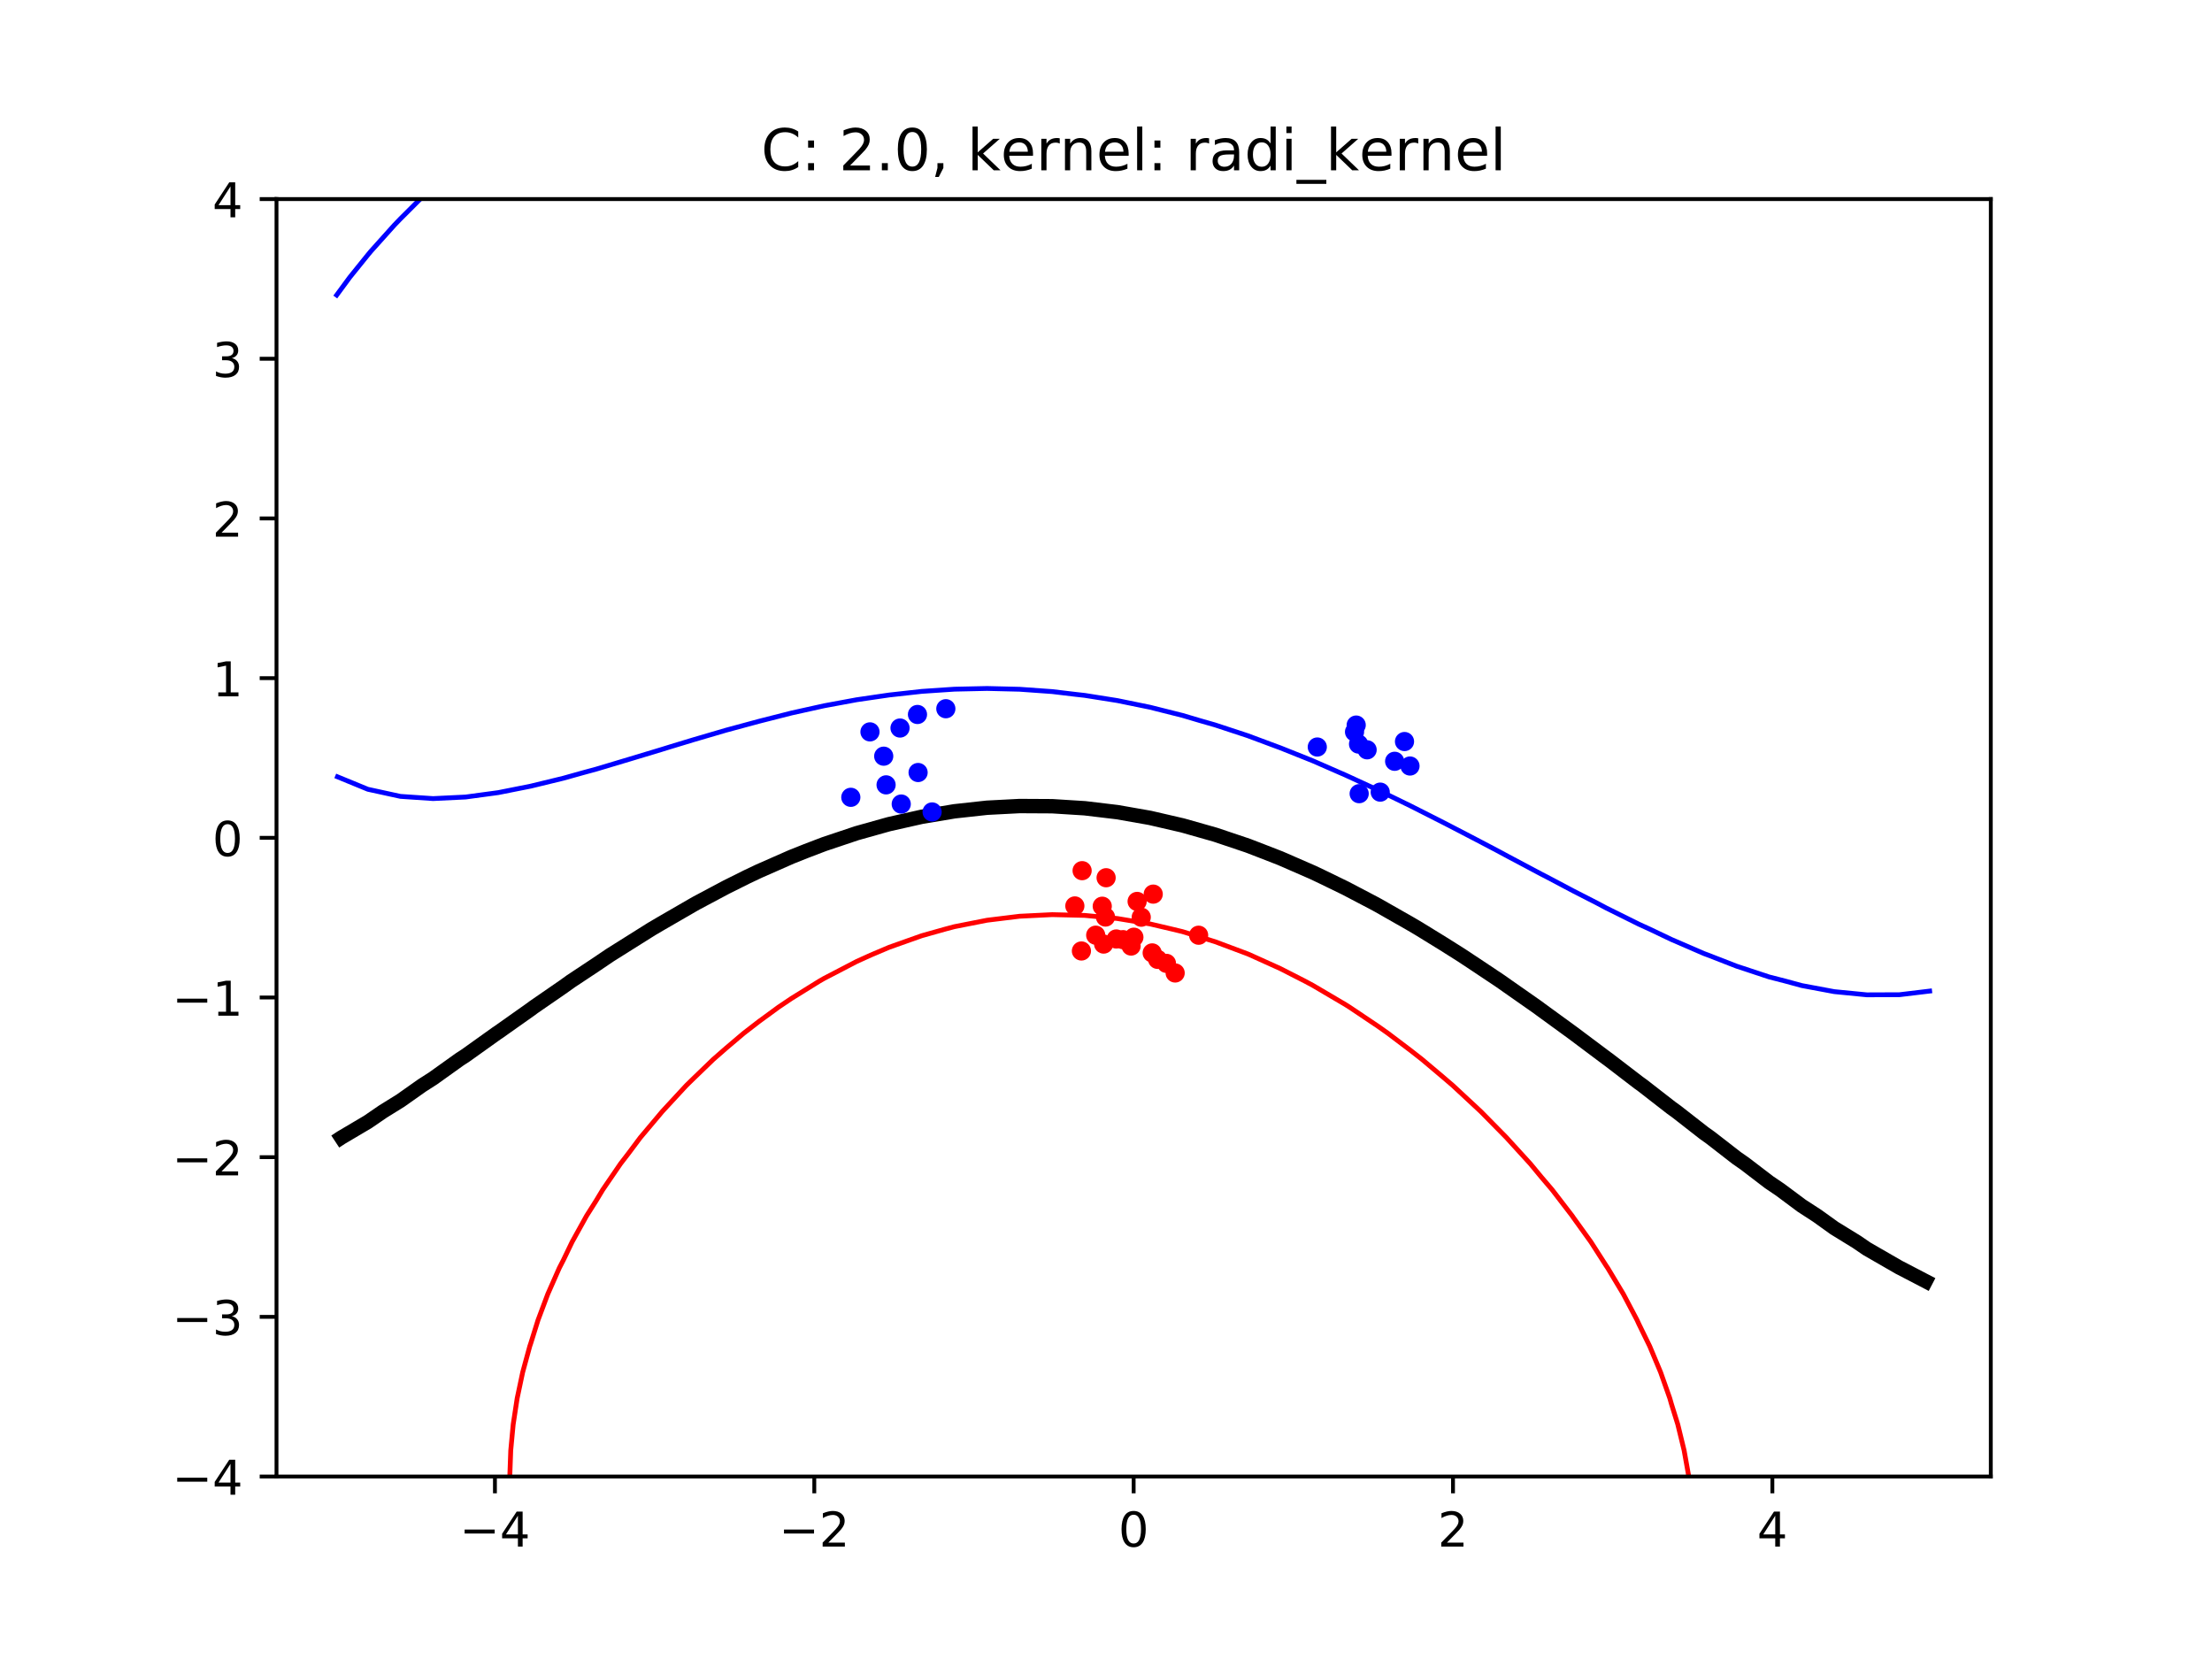<?xml version="1.0" encoding="utf-8" standalone="no"?>
<!DOCTYPE svg PUBLIC "-//W3C//DTD SVG 1.1//EN"
  "http://www.w3.org/Graphics/SVG/1.1/DTD/svg11.dtd">
<!-- Created with matplotlib (https://matplotlib.org/) -->
<svg height="345.6pt" version="1.1" viewBox="0 0 460.8 345.6" width="460.8pt" xmlns="http://www.w3.org/2000/svg" xmlns:xlink="http://www.w3.org/1999/xlink">
 <defs>
  <style type="text/css">
*{stroke-linecap:butt;stroke-linejoin:round;}
  </style>
 </defs>
 <g id="figure_1">
  <g id="patch_1">
   <path d="M 0 345.6 
L 460.8 345.6 
L 460.8 0 
L 0 0 
z
" style="fill:#ffffff;"/>
  </g>
  <g id="axes_1">
   <g id="patch_2">
    <path d="M 57.6 307.584 
L 414.72 307.584 
L 414.72 41.472 
L 57.6 41.472 
z
" style="fill:#ffffff;"/>
   </g>
   <g id="matplotlib.axis_1">
    <g id="xtick_1">
     <g id="line2d_1">
      <defs>
       <path d="M 0 0 
L 0 3.5 
" id="m482903961b" style="stroke:#000000;stroke-width:0.8;"/>
      </defs>
      <g>
       <use style="stroke:#000000;stroke-width:0.8;" x="103.104" xlink:href="#m482903961b" y="307.584"/>
      </g>
     </g>
     <g id="text_1">
      <!-- −4 -->
      <defs>
       <path d="M 10.594 35.5 
L 73.188 35.5 
L 73.188 27.203 
L 10.594 27.203 
z
" id="DejaVuSans-8722"/>
       <path d="M 37.797 64.312 
L 12.891 25.391 
L 37.797 25.391 
z
M 35.203 72.906 
L 47.609 72.906 
L 47.609 25.391 
L 58.016 25.391 
L 58.016 17.188 
L 47.609 17.188 
L 47.609 0 
L 37.797 0 
L 37.797 17.188 
L 4.891 17.188 
L 4.891 26.703 
z
" id="DejaVuSans-52"/>
      </defs>
      <g transform="translate(95.733 322.182)scale(0.1 -0.1)">
       <use xlink:href="#DejaVuSans-8722"/>
       <use x="83.789" xlink:href="#DejaVuSans-52"/>
      </g>
     </g>
    </g>
    <g id="xtick_2">
     <g id="line2d_2">
      <g>
       <use style="stroke:#000000;stroke-width:0.8;" x="169.632" xlink:href="#m482903961b" y="307.584"/>
      </g>
     </g>
     <g id="text_2">
      <!-- −2 -->
      <defs>
       <path d="M 19.188 8.297 
L 53.609 8.297 
L 53.609 0 
L 7.328 0 
L 7.328 8.297 
Q 12.938 14.109 22.625 23.891 
Q 32.328 33.688 34.812 36.531 
Q 39.547 41.844 41.422 45.531 
Q 43.312 49.219 43.312 52.781 
Q 43.312 58.594 39.234 62.25 
Q 35.156 65.922 28.609 65.922 
Q 23.969 65.922 18.812 64.312 
Q 13.672 62.703 7.812 59.422 
L 7.812 69.391 
Q 13.766 71.781 18.938 73 
Q 24.125 74.219 28.422 74.219 
Q 39.75 74.219 46.484 68.547 
Q 53.219 62.891 53.219 53.422 
Q 53.219 48.922 51.531 44.891 
Q 49.859 40.875 45.406 35.406 
Q 44.188 33.984 37.641 27.219 
Q 31.109 20.453 19.188 8.297 
z
" id="DejaVuSans-50"/>
      </defs>
      <g transform="translate(162.261 322.182)scale(0.1 -0.1)">
       <use xlink:href="#DejaVuSans-8722"/>
       <use x="83.789" xlink:href="#DejaVuSans-50"/>
      </g>
     </g>
    </g>
    <g id="xtick_3">
     <g id="line2d_3">
      <g>
       <use style="stroke:#000000;stroke-width:0.8;" x="236.16" xlink:href="#m482903961b" y="307.584"/>
      </g>
     </g>
     <g id="text_3">
      <!-- 0 -->
      <defs>
       <path d="M 31.781 66.406 
Q 24.172 66.406 20.328 58.906 
Q 16.5 51.422 16.5 36.375 
Q 16.5 21.391 20.328 13.891 
Q 24.172 6.391 31.781 6.391 
Q 39.453 6.391 43.281 13.891 
Q 47.125 21.391 47.125 36.375 
Q 47.125 51.422 43.281 58.906 
Q 39.453 66.406 31.781 66.406 
z
M 31.781 74.219 
Q 44.047 74.219 50.516 64.516 
Q 56.984 54.828 56.984 36.375 
Q 56.984 17.969 50.516 8.266 
Q 44.047 -1.422 31.781 -1.422 
Q 19.531 -1.422 13.062 8.266 
Q 6.594 17.969 6.594 36.375 
Q 6.594 54.828 13.062 64.516 
Q 19.531 74.219 31.781 74.219 
z
" id="DejaVuSans-48"/>
      </defs>
      <g transform="translate(232.979 322.182)scale(0.1 -0.1)">
       <use xlink:href="#DejaVuSans-48"/>
      </g>
     </g>
    </g>
    <g id="xtick_4">
     <g id="line2d_4">
      <g>
       <use style="stroke:#000000;stroke-width:0.8;" x="302.688" xlink:href="#m482903961b" y="307.584"/>
      </g>
     </g>
     <g id="text_4">
      <!-- 2 -->
      <g transform="translate(299.507 322.182)scale(0.1 -0.1)">
       <use xlink:href="#DejaVuSans-50"/>
      </g>
     </g>
    </g>
    <g id="xtick_5">
     <g id="line2d_5">
      <g>
       <use style="stroke:#000000;stroke-width:0.8;" x="369.216" xlink:href="#m482903961b" y="307.584"/>
      </g>
     </g>
     <g id="text_5">
      <!-- 4 -->
      <g transform="translate(366.035 322.182)scale(0.1 -0.1)">
       <use xlink:href="#DejaVuSans-52"/>
      </g>
     </g>
    </g>
   </g>
   <g id="matplotlib.axis_2">
    <g id="ytick_1">
     <g id="line2d_6">
      <defs>
       <path d="M 0 0 
L -3.5 0 
" id="mec1da54a17" style="stroke:#000000;stroke-width:0.8;"/>
      </defs>
      <g>
       <use style="stroke:#000000;stroke-width:0.8;" x="57.6" xlink:href="#mec1da54a17" y="307.584"/>
      </g>
     </g>
     <g id="text_6">
      <!-- −4 -->
      <g transform="translate(35.858 311.383)scale(0.1 -0.1)">
       <use xlink:href="#DejaVuSans-8722"/>
       <use x="83.789" xlink:href="#DejaVuSans-52"/>
      </g>
     </g>
    </g>
    <g id="ytick_2">
     <g id="line2d_7">
      <g>
       <use style="stroke:#000000;stroke-width:0.8;" x="57.6" xlink:href="#mec1da54a17" y="274.32"/>
      </g>
     </g>
     <g id="text_7">
      <!-- −3 -->
      <defs>
       <path d="M 40.578 39.312 
Q 47.656 37.797 51.625 33 
Q 55.609 28.219 55.609 21.188 
Q 55.609 10.406 48.188 4.484 
Q 40.766 -1.422 27.094 -1.422 
Q 22.516 -1.422 17.656 -0.516 
Q 12.797 0.391 7.625 2.203 
L 7.625 11.719 
Q 11.719 9.328 16.594 8.109 
Q 21.484 6.891 26.812 6.891 
Q 36.078 6.891 40.938 10.547 
Q 45.797 14.203 45.797 21.188 
Q 45.797 27.641 41.281 31.266 
Q 36.766 34.906 28.719 34.906 
L 20.219 34.906 
L 20.219 43.016 
L 29.109 43.016 
Q 36.375 43.016 40.234 45.922 
Q 44.094 48.828 44.094 54.297 
Q 44.094 59.906 40.109 62.906 
Q 36.141 65.922 28.719 65.922 
Q 24.656 65.922 20.016 65.031 
Q 15.375 64.156 9.812 62.312 
L 9.812 71.094 
Q 15.438 72.656 20.344 73.438 
Q 25.25 74.219 29.594 74.219 
Q 40.828 74.219 47.359 69.109 
Q 53.906 64.016 53.906 55.328 
Q 53.906 49.266 50.438 45.094 
Q 46.969 40.922 40.578 39.312 
z
" id="DejaVuSans-51"/>
      </defs>
      <g transform="translate(35.858 278.119)scale(0.1 -0.1)">
       <use xlink:href="#DejaVuSans-8722"/>
       <use x="83.789" xlink:href="#DejaVuSans-51"/>
      </g>
     </g>
    </g>
    <g id="ytick_3">
     <g id="line2d_8">
      <g>
       <use style="stroke:#000000;stroke-width:0.8;" x="57.6" xlink:href="#mec1da54a17" y="241.056"/>
      </g>
     </g>
     <g id="text_8">
      <!-- −2 -->
      <g transform="translate(35.858 244.855)scale(0.1 -0.1)">
       <use xlink:href="#DejaVuSans-8722"/>
       <use x="83.789" xlink:href="#DejaVuSans-50"/>
      </g>
     </g>
    </g>
    <g id="ytick_4">
     <g id="line2d_9">
      <g>
       <use style="stroke:#000000;stroke-width:0.8;" x="57.6" xlink:href="#mec1da54a17" y="207.792"/>
      </g>
     </g>
     <g id="text_9">
      <!-- −1 -->
      <defs>
       <path d="M 12.406 8.297 
L 28.516 8.297 
L 28.516 63.922 
L 10.984 60.406 
L 10.984 69.391 
L 28.422 72.906 
L 38.281 72.906 
L 38.281 8.297 
L 54.391 8.297 
L 54.391 0 
L 12.406 0 
z
" id="DejaVuSans-49"/>
      </defs>
      <g transform="translate(35.858 211.591)scale(0.1 -0.1)">
       <use xlink:href="#DejaVuSans-8722"/>
       <use x="83.789" xlink:href="#DejaVuSans-49"/>
      </g>
     </g>
    </g>
    <g id="ytick_5">
     <g id="line2d_10">
      <g>
       <use style="stroke:#000000;stroke-width:0.8;" x="57.6" xlink:href="#mec1da54a17" y="174.528"/>
      </g>
     </g>
     <g id="text_10">
      <!-- 0 -->
      <g transform="translate(44.237 178.327)scale(0.1 -0.1)">
       <use xlink:href="#DejaVuSans-48"/>
      </g>
     </g>
    </g>
    <g id="ytick_6">
     <g id="line2d_11">
      <g>
       <use style="stroke:#000000;stroke-width:0.8;" x="57.6" xlink:href="#mec1da54a17" y="141.264"/>
      </g>
     </g>
     <g id="text_11">
      <!-- 1 -->
      <g transform="translate(44.237 145.063)scale(0.1 -0.1)">
       <use xlink:href="#DejaVuSans-49"/>
      </g>
     </g>
    </g>
    <g id="ytick_7">
     <g id="line2d_12">
      <g>
       <use style="stroke:#000000;stroke-width:0.8;" x="57.6" xlink:href="#mec1da54a17" y="108"/>
      </g>
     </g>
     <g id="text_12">
      <!-- 2 -->
      <g transform="translate(44.237 111.799)scale(0.1 -0.1)">
       <use xlink:href="#DejaVuSans-50"/>
      </g>
     </g>
    </g>
    <g id="ytick_8">
     <g id="line2d_13">
      <g>
       <use style="stroke:#000000;stroke-width:0.8;" x="57.6" xlink:href="#mec1da54a17" y="74.736"/>
      </g>
     </g>
     <g id="text_13">
      <!-- 3 -->
      <g transform="translate(44.237 78.535)scale(0.1 -0.1)">
       <use xlink:href="#DejaVuSans-51"/>
      </g>
     </g>
    </g>
    <g id="ytick_9">
     <g id="line2d_14">
      <g>
       <use style="stroke:#000000;stroke-width:0.8;" x="57.6" xlink:href="#mec1da54a17" y="41.472"/>
      </g>
     </g>
     <g id="text_14">
      <!-- 4 -->
      <g transform="translate(44.237 45.271)scale(0.1 -0.1)">
       <use xlink:href="#DejaVuSans-52"/>
      </g>
     </g>
    </g>
   </g>
   <g id="LineCollection_1">
    <path clip-path="url(#pbc49cc712c)" d="M 106.198 307.584 
L 106.396 302.153 
L 106.908 296.722 
L 107.736 291.291 
L 108.885 285.861 
L 110.367 280.43 
L 110.571 279.829 
L 112.08 274.999 
L 114.117 269.568 
L 116.516 264.137 
L 117.36 262.498 
L 119.184 258.706 
L 122.195 253.275 
L 124.149 250.19 
L 125.562 247.845 
L 129.276 242.414 
L 130.937 240.258 
L 133.385 236.983 
L 137.726 231.827 
L 137.954 231.552 
L 142.973 226.121 
L 144.514 224.619 
L 148.585 220.69 
L 151.303 218.316 
L 154.909 215.259 
L 158.091 212.8 
L 162.15 209.829 
L 164.88 207.992 
L 170.671 204.398 
L 171.669 203.824 
L 178.457 200.293 
L 181.384 198.967 
L 185.246 197.33 
L 192.034 194.921 
L 196.962 193.536 
L 198.823 193.041 
L 205.611 191.703 
L 212.4 190.87 
L 219.189 190.536 
L 225.977 190.697 
L 232.766 191.344 
L 239.554 192.469 
L 244.104 193.536 
L 246.343 194.075 
L 253.131 196.173 
L 259.92 198.714 
L 260.502 198.967 
L 266.709 201.771 
L 271.856 204.398 
L 273.497 205.277 
L 280.286 209.275 
L 281.16 209.829 
L 287.074 213.796 
L 289.141 215.259 
L 293.863 218.831 
L 296.236 220.69 
L 300.651 224.413 
L 302.641 226.121 
L 307.44 230.583 
L 308.48 231.552 
L 313.831 236.983 
L 314.229 237.425 
L 318.781 242.414 
L 321.017 245.118 
L 323.34 247.845 
L 327.514 253.275 
L 327.806 253.7 
L 331.407 258.706 
L 334.594 263.673 
L 334.91 264.137 
L 338.166 269.568 
L 341.031 274.999 
L 341.383 275.776 
L 343.659 280.43 
L 345.933 285.861 
L 347.852 291.291 
L 348.171 292.418 
L 349.512 296.722 
L 350.834 302.153 
L 351.802 307.584 
" style="fill:none;stroke:#ff0000;"/>
   </g>
   <g id="LineCollection_2">
    <path clip-path="url(#pbc49cc712c)" d="M 69.84 237.804 
L 71.091 236.983 
L 76.629 233.71 
L 79.775 231.552 
L 83.417 229.294 
L 87.912 226.121 
L 90.206 224.653 
L 95.747 220.69 
L 96.994 219.878 
L 103.461 215.259 
L 103.783 215.049 
L 110.571 210.25 
L 111.133 209.829 
L 117.36 205.533 
L 118.943 204.398 
L 124.149 200.949 
L 127.079 198.967 
L 130.937 196.543 
L 135.722 193.536 
L 137.726 192.359 
L 144.514 188.435 
L 145.099 188.105 
L 151.303 184.804 
L 155.572 182.674 
L 158.091 181.48 
L 164.88 178.492 
L 168.021 177.243 
L 171.669 175.851 
L 178.457 173.574 
L 184.738 171.813 
L 185.246 171.674 
L 192.034 170.146 
L 198.823 169.01 
L 205.611 168.266 
L 212.4 167.913 
L 219.189 167.95 
L 225.977 168.375 
L 232.766 169.186 
L 239.554 170.378 
L 245.758 171.813 
L 246.343 171.947 
L 253.131 173.872 
L 259.92 176.155 
L 262.746 177.243 
L 266.709 178.785 
L 273.497 181.742 
L 275.457 182.674 
L 280.286 185.022 
L 286.164 188.105 
L 287.074 188.597 
L 293.863 192.462 
L 295.678 193.536 
L 300.651 196.597 
L 304.408 198.967 
L 307.44 200.972 
L 312.573 204.398 
L 314.229 205.564 
L 320.32 209.829 
L 321.017 210.347 
L 327.764 215.259 
L 327.806 215.292 
L 334.594 220.38 
L 335.029 220.69 
L 341.383 225.562 
L 342.16 226.121 
L 348.171 230.794 
L 349.227 231.552 
L 354.96 236.027 
L 356.303 236.983 
L 361.749 241.211 
L 363.474 242.414 
L 368.537 246.284 
L 370.845 247.845 
L 375.326 251.182 
L 378.552 253.275 
L 382.114 255.833 
L 386.785 258.706 
L 388.903 260.155 
L 395.691 264.064 
L 395.849 264.137 
L 402.48 267.593 
" style="fill:none;stroke:#000000;stroke-width:3;"/>
   </g>
   <g id="LineCollection_3">
    <path clip-path="url(#pbc49cc712c)" d="M 69.84 161.63 
L 76.629 164.42 
L 83.417 165.901 
L 90.206 166.36 
L 96.994 166.034 
L 103.783 165.117 
L 110.571 163.767 
L 117.36 162.116 
L 121.526 160.951 
L 124.149 160.24 
L 130.937 158.207 
L 137.726 156.159 
L 139.792 155.52 
L 144.514 154.088 
L 151.303 152.098 
L 158.091 150.262 
L 158.768 150.089 
L 164.88 148.534 
L 171.669 147.028 
L 178.457 145.771 
L 185.246 144.778 
L 186.342 144.658 
L 192.034 144.026 
L 198.823 143.569 
L 205.611 143.42 
L 212.4 143.585 
L 219.189 144.069 
L 224.129 144.658 
L 225.977 144.865 
L 232.766 145.941 
L 239.554 147.331 
L 246.343 149.038 
L 249.879 150.089 
L 253.131 151.021 
L 259.92 153.257 
L 265.99 155.52 
L 266.709 155.782 
L 273.497 158.499 
L 279.101 160.951 
L 280.286 161.466 
L 287.074 164.593 
L 290.758 166.382 
L 293.863 167.897 
L 300.651 171.336 
L 301.582 171.813 
L 307.44 174.857 
L 311.984 177.243 
L 314.229 178.451 
L 321.017 182.059 
L 322.216 182.674 
L 327.806 185.635 
L 332.641 188.105 
L 334.594 189.143 
L 341.383 192.515 
L 343.627 193.536 
L 348.171 195.702 
L 354.96 198.641 
L 355.843 198.967 
L 361.749 201.267 
L 368.537 203.512 
L 371.988 204.398 
L 375.326 205.308 
L 382.114 206.577 
L 388.903 207.241 
L 395.691 207.215 
L 402.48 206.4 
" style="fill:none;stroke:#0000ff;"/>
    <path clip-path="url(#pbc49cc712c)" d="M 87.527 41.472 
L 83.417 45.576 
L 82.139 46.903 
L 77.266 52.334 
L 76.629 53.1 
L 72.865 57.765 
L 69.84 61.873 
" style="fill:none;stroke:#0000ff;"/>
   </g>
   <g id="line2d_15">
    <defs>
     <path d="M 0 1.5 
C 0.398 1.5 0.779 1.342 1.061 1.061 
C 1.342 0.779 1.5 0.398 1.5 0 
C 1.5 -0.398 1.342 -0.779 1.061 -1.061 
C 0.779 -1.342 0.398 -1.5 0 -1.5 
C -0.398 -1.5 -0.779 -1.342 -1.061 -1.061 
C -1.342 -0.779 -1.5 -0.398 -1.5 0 
C -1.5 0.398 -1.342 0.779 -1.061 1.061 
C -0.779 1.342 -0.398 1.5 0 1.5 
z
" id="mccd7dc74f0" style="stroke:#0000ff;"/>
    </defs>
    <g clip-path="url(#pbc49cc712c)">
     <use style="fill:#0000ff;stroke:#0000ff;" x="274.415" xlink:href="#mccd7dc74f0" y="155.616"/>
     <use style="fill:#0000ff;stroke:#0000ff;" x="293.727" xlink:href="#mccd7dc74f0" y="159.575"/>
     <use style="fill:#0000ff;stroke:#0000ff;" x="292.585" xlink:href="#mccd7dc74f0" y="154.475"/>
     <use style="fill:#0000ff;stroke:#0000ff;" x="287.527" xlink:href="#mccd7dc74f0" y="165.015"/>
     <use style="fill:#0000ff;stroke:#0000ff;" x="284.795" xlink:href="#mccd7dc74f0" y="156.2"/>
     <use style="fill:#0000ff;stroke:#0000ff;" x="283.009" xlink:href="#mccd7dc74f0" y="155.001"/>
     <use style="fill:#0000ff;stroke:#0000ff;" x="282.173" xlink:href="#mccd7dc74f0" y="152.462"/>
     <use style="fill:#0000ff;stroke:#0000ff;" x="290.531" xlink:href="#mccd7dc74f0" y="158.591"/>
     <use style="fill:#0000ff;stroke:#0000ff;" x="282.521" xlink:href="#mccd7dc74f0" y="151.045"/>
     <use style="fill:#0000ff;stroke:#0000ff;" x="283.141" xlink:href="#mccd7dc74f0" y="165.336"/>
     <use style="fill:#0000ff;stroke:#0000ff;" x="197.035" xlink:href="#mccd7dc74f0" y="147.64"/>
     <use style="fill:#0000ff;stroke:#0000ff;" x="184.588" xlink:href="#mccd7dc74f0" y="163.501"/>
     <use style="fill:#0000ff;stroke:#0000ff;" x="187.492" xlink:href="#mccd7dc74f0" y="151.662"/>
     <use style="fill:#0000ff;stroke:#0000ff;" x="191.127" xlink:href="#mccd7dc74f0" y="148.838"/>
     <use style="fill:#0000ff;stroke:#0000ff;" x="184.094" xlink:href="#mccd7dc74f0" y="157.526"/>
     <use style="fill:#0000ff;stroke:#0000ff;" x="187.744" xlink:href="#mccd7dc74f0" y="167.497"/>
     <use style="fill:#0000ff;stroke:#0000ff;" x="181.232" xlink:href="#mccd7dc74f0" y="152.464"/>
     <use style="fill:#0000ff;stroke:#0000ff;" x="191.257" xlink:href="#mccd7dc74f0" y="160.929"/>
     <use style="fill:#0000ff;stroke:#0000ff;" x="194.178" xlink:href="#mccd7dc74f0" y="169.143"/>
     <use style="fill:#0000ff;stroke:#0000ff;" x="177.24" xlink:href="#mccd7dc74f0" y="166.095"/>
    </g>
   </g>
   <g id="line2d_16">
    <defs>
     <path d="M 0 1.5 
C 0.398 1.5 0.779 1.342 1.061 1.061 
C 1.342 0.779 1.5 0.398 1.5 0 
C 1.5 -0.398 1.342 -0.779 1.061 -1.061 
C 0.779 -1.342 0.398 -1.5 0 -1.5 
C -0.398 -1.5 -0.779 -1.342 -1.061 -1.061 
C -1.342 -0.779 -1.5 -0.398 -1.5 0 
C -1.5 0.398 -1.342 0.779 -1.061 1.061 
C -0.779 1.342 -0.398 1.5 0 1.5 
z
" id="m67294b0855" style="stroke:#ff0000;"/>
    </defs>
    <g clip-path="url(#pbc49cc712c)">
     <use style="fill:#ff0000;stroke:#ff0000;" x="232.538" xlink:href="#m67294b0855" y="195.605"/>
     <use style="fill:#ff0000;stroke:#ff0000;" x="236.209" xlink:href="#m67294b0855" y="195.238"/>
     <use style="fill:#ff0000;stroke:#ff0000;" x="244.807" xlink:href="#m67294b0855" y="202.69"/>
     <use style="fill:#ff0000;stroke:#ff0000;" x="229.618" xlink:href="#m67294b0855" y="188.782"/>
     <use style="fill:#ff0000;stroke:#ff0000;" x="225.425" xlink:href="#m67294b0855" y="181.376"/>
     <use style="fill:#ff0000;stroke:#ff0000;" x="228.256" xlink:href="#m67294b0855" y="194.817"/>
     <use style="fill:#ff0000;stroke:#ff0000;" x="229.906" xlink:href="#m67294b0855" y="196.668"/>
     <use style="fill:#ff0000;stroke:#ff0000;" x="236.884" xlink:href="#m67294b0855" y="187.782"/>
     <use style="fill:#ff0000;stroke:#ff0000;" x="230.424" xlink:href="#m67294b0855" y="182.848"/>
     <use style="fill:#ff0000;stroke:#ff0000;" x="235.63" xlink:href="#m67294b0855" y="197.079"/>
     <use style="fill:#ff0000;stroke:#ff0000;" x="230.294" xlink:href="#m67294b0855" y="191.036"/>
     <use style="fill:#ff0000;stroke:#ff0000;" x="237.742" xlink:href="#m67294b0855" y="191.07"/>
     <use style="fill:#ff0000;stroke:#ff0000;" x="225.279" xlink:href="#m67294b0855" y="198.107"/>
     <use style="fill:#ff0000;stroke:#ff0000;" x="240.238" xlink:href="#m67294b0855" y="186.262"/>
     <use style="fill:#ff0000;stroke:#ff0000;" x="242.992" xlink:href="#m67294b0855" y="200.688"/>
     <use style="fill:#ff0000;stroke:#ff0000;" x="223.911" xlink:href="#m67294b0855" y="188.724"/>
     <use style="fill:#ff0000;stroke:#ff0000;" x="233.953" xlink:href="#m67294b0855" y="195.745"/>
     <use style="fill:#ff0000;stroke:#ff0000;" x="249.696" xlink:href="#m67294b0855" y="194.824"/>
     <use style="fill:#ff0000;stroke:#ff0000;" x="241.153" xlink:href="#m67294b0855" y="199.855"/>
     <use style="fill:#ff0000;stroke:#ff0000;" x="240.022" xlink:href="#m67294b0855" y="198.508"/>
    </g>
   </g>
   <g id="patch_3">
    <path d="M 57.6 307.584 
L 57.6 41.472 
" style="fill:none;stroke:#000000;stroke-linecap:square;stroke-linejoin:miter;stroke-width:0.8;"/>
   </g>
   <g id="patch_4">
    <path d="M 414.72 307.584 
L 414.72 41.472 
" style="fill:none;stroke:#000000;stroke-linecap:square;stroke-linejoin:miter;stroke-width:0.8;"/>
   </g>
   <g id="patch_5">
    <path d="M 57.6 307.584 
L 414.72 307.584 
" style="fill:none;stroke:#000000;stroke-linecap:square;stroke-linejoin:miter;stroke-width:0.8;"/>
   </g>
   <g id="patch_6">
    <path d="M 57.6 41.472 
L 414.72 41.472 
" style="fill:none;stroke:#000000;stroke-linecap:square;stroke-linejoin:miter;stroke-width:0.8;"/>
   </g>
   <g id="text_15">
    <!-- C: 2.0, kernel: radi_kernel -->
    <defs>
     <path d="M 64.406 67.281 
L 64.406 56.891 
Q 59.422 61.531 53.781 63.812 
Q 48.141 66.109 41.797 66.109 
Q 29.297 66.109 22.656 58.469 
Q 16.016 50.828 16.016 36.375 
Q 16.016 21.969 22.656 14.328 
Q 29.297 6.688 41.797 6.688 
Q 48.141 6.688 53.781 8.984 
Q 59.422 11.281 64.406 15.922 
L 64.406 5.609 
Q 59.234 2.094 53.438 0.328 
Q 47.656 -1.422 41.219 -1.422 
Q 24.656 -1.422 15.125 8.703 
Q 5.609 18.844 5.609 36.375 
Q 5.609 53.953 15.125 64.078 
Q 24.656 74.219 41.219 74.219 
Q 47.75 74.219 53.531 72.484 
Q 59.328 70.75 64.406 67.281 
z
" id="DejaVuSans-67"/>
     <path d="M 11.719 12.406 
L 22.016 12.406 
L 22.016 0 
L 11.719 0 
z
M 11.719 51.703 
L 22.016 51.703 
L 22.016 39.312 
L 11.719 39.312 
z
" id="DejaVuSans-58"/>
     <path id="DejaVuSans-32"/>
     <path d="M 10.688 12.406 
L 21 12.406 
L 21 0 
L 10.688 0 
z
" id="DejaVuSans-46"/>
     <path d="M 11.719 12.406 
L 22.016 12.406 
L 22.016 4 
L 14.016 -11.625 
L 7.719 -11.625 
L 11.719 4 
z
" id="DejaVuSans-44"/>
     <path d="M 9.078 75.984 
L 18.109 75.984 
L 18.109 31.109 
L 44.922 54.688 
L 56.391 54.688 
L 27.391 29.109 
L 57.625 0 
L 45.906 0 
L 18.109 26.703 
L 18.109 0 
L 9.078 0 
z
" id="DejaVuSans-107"/>
     <path d="M 56.203 29.594 
L 56.203 25.203 
L 14.891 25.203 
Q 15.484 15.922 20.484 11.062 
Q 25.484 6.203 34.422 6.203 
Q 39.594 6.203 44.453 7.469 
Q 49.312 8.734 54.109 11.281 
L 54.109 2.781 
Q 49.266 0.734 44.188 -0.344 
Q 39.109 -1.422 33.891 -1.422 
Q 20.797 -1.422 13.156 6.188 
Q 5.516 13.812 5.516 26.812 
Q 5.516 40.234 12.766 48.109 
Q 20.016 56 32.328 56 
Q 43.359 56 49.781 48.891 
Q 56.203 41.797 56.203 29.594 
z
M 47.219 32.234 
Q 47.125 39.594 43.094 43.984 
Q 39.062 48.391 32.422 48.391 
Q 24.906 48.391 20.391 44.141 
Q 15.875 39.891 15.188 32.172 
z
" id="DejaVuSans-101"/>
     <path d="M 41.109 46.297 
Q 39.594 47.172 37.812 47.578 
Q 36.031 48 33.891 48 
Q 26.266 48 22.188 43.047 
Q 18.109 38.094 18.109 28.812 
L 18.109 0 
L 9.078 0 
L 9.078 54.688 
L 18.109 54.688 
L 18.109 46.188 
Q 20.953 51.172 25.484 53.578 
Q 30.031 56 36.531 56 
Q 37.453 56 38.578 55.875 
Q 39.703 55.766 41.062 55.516 
z
" id="DejaVuSans-114"/>
     <path d="M 54.891 33.016 
L 54.891 0 
L 45.906 0 
L 45.906 32.719 
Q 45.906 40.484 42.875 44.328 
Q 39.844 48.188 33.797 48.188 
Q 26.516 48.188 22.312 43.547 
Q 18.109 38.922 18.109 30.906 
L 18.109 0 
L 9.078 0 
L 9.078 54.688 
L 18.109 54.688 
L 18.109 46.188 
Q 21.344 51.125 25.703 53.562 
Q 30.078 56 35.797 56 
Q 45.219 56 50.047 50.172 
Q 54.891 44.344 54.891 33.016 
z
" id="DejaVuSans-110"/>
     <path d="M 9.422 75.984 
L 18.406 75.984 
L 18.406 0 
L 9.422 0 
z
" id="DejaVuSans-108"/>
     <path d="M 34.281 27.484 
Q 23.391 27.484 19.188 25 
Q 14.984 22.516 14.984 16.5 
Q 14.984 11.719 18.141 8.906 
Q 21.297 6.109 26.703 6.109 
Q 34.188 6.109 38.703 11.406 
Q 43.219 16.703 43.219 25.484 
L 43.219 27.484 
z
M 52.203 31.203 
L 52.203 0 
L 43.219 0 
L 43.219 8.297 
Q 40.141 3.328 35.547 0.953 
Q 30.953 -1.422 24.312 -1.422 
Q 15.922 -1.422 10.953 3.297 
Q 6 8.016 6 15.922 
Q 6 25.141 12.172 29.828 
Q 18.359 34.516 30.609 34.516 
L 43.219 34.516 
L 43.219 35.406 
Q 43.219 41.609 39.141 45 
Q 35.062 48.391 27.688 48.391 
Q 23 48.391 18.547 47.266 
Q 14.109 46.141 10.016 43.891 
L 10.016 52.203 
Q 14.938 54.109 19.578 55.047 
Q 24.219 56 28.609 56 
Q 40.484 56 46.344 49.844 
Q 52.203 43.703 52.203 31.203 
z
" id="DejaVuSans-97"/>
     <path d="M 45.406 46.391 
L 45.406 75.984 
L 54.391 75.984 
L 54.391 0 
L 45.406 0 
L 45.406 8.203 
Q 42.578 3.328 38.25 0.953 
Q 33.938 -1.422 27.875 -1.422 
Q 17.969 -1.422 11.734 6.484 
Q 5.516 14.406 5.516 27.297 
Q 5.516 40.188 11.734 48.094 
Q 17.969 56 27.875 56 
Q 33.938 56 38.25 53.625 
Q 42.578 51.266 45.406 46.391 
z
M 14.797 27.297 
Q 14.797 17.391 18.875 11.75 
Q 22.953 6.109 30.078 6.109 
Q 37.203 6.109 41.297 11.75 
Q 45.406 17.391 45.406 27.297 
Q 45.406 37.203 41.297 42.844 
Q 37.203 48.484 30.078 48.484 
Q 22.953 48.484 18.875 42.844 
Q 14.797 37.203 14.797 27.297 
z
" id="DejaVuSans-100"/>
     <path d="M 9.422 54.688 
L 18.406 54.688 
L 18.406 0 
L 9.422 0 
z
M 9.422 75.984 
L 18.406 75.984 
L 18.406 64.594 
L 9.422 64.594 
z
" id="DejaVuSans-105"/>
     <path d="M 50.984 -16.609 
L 50.984 -23.578 
L -0.984 -23.578 
L -0.984 -16.609 
z
" id="DejaVuSans-95"/>
    </defs>
    <g transform="translate(158.558 35.472)scale(0.12 -0.12)">
     <use xlink:href="#DejaVuSans-67"/>
     <use x="69.824" xlink:href="#DejaVuSans-58"/>
     <use x="103.516" xlink:href="#DejaVuSans-32"/>
     <use x="135.303" xlink:href="#DejaVuSans-50"/>
     <use x="198.926" xlink:href="#DejaVuSans-46"/>
     <use x="230.713" xlink:href="#DejaVuSans-48"/>
     <use x="294.336" xlink:href="#DejaVuSans-44"/>
     <use x="326.123" xlink:href="#DejaVuSans-32"/>
     <use x="357.91" xlink:href="#DejaVuSans-107"/>
     <use x="415.773" xlink:href="#DejaVuSans-101"/>
     <use x="477.297" xlink:href="#DejaVuSans-114"/>
     <use x="518.395" xlink:href="#DejaVuSans-110"/>
     <use x="581.773" xlink:href="#DejaVuSans-101"/>
     <use x="643.297" xlink:href="#DejaVuSans-108"/>
     <use x="671.08" xlink:href="#DejaVuSans-58"/>
     <use x="704.771" xlink:href="#DejaVuSans-32"/>
     <use x="736.559" xlink:href="#DejaVuSans-114"/>
     <use x="777.672" xlink:href="#DejaVuSans-97"/>
     <use x="838.951" xlink:href="#DejaVuSans-100"/>
     <use x="902.428" xlink:href="#DejaVuSans-105"/>
     <use x="930.211" xlink:href="#DejaVuSans-95"/>
     <use x="980.211" xlink:href="#DejaVuSans-107"/>
     <use x="1038.074" xlink:href="#DejaVuSans-101"/>
     <use x="1099.598" xlink:href="#DejaVuSans-114"/>
     <use x="1140.695" xlink:href="#DejaVuSans-110"/>
     <use x="1204.074" xlink:href="#DejaVuSans-101"/>
     <use x="1265.598" xlink:href="#DejaVuSans-108"/>
    </g>
   </g>
  </g>
 </g>
 <defs>
  <clipPath id="pbc49cc712c">
   <rect height="266.112" width="357.12" x="57.6" y="41.472"/>
  </clipPath>
 </defs>
</svg>
